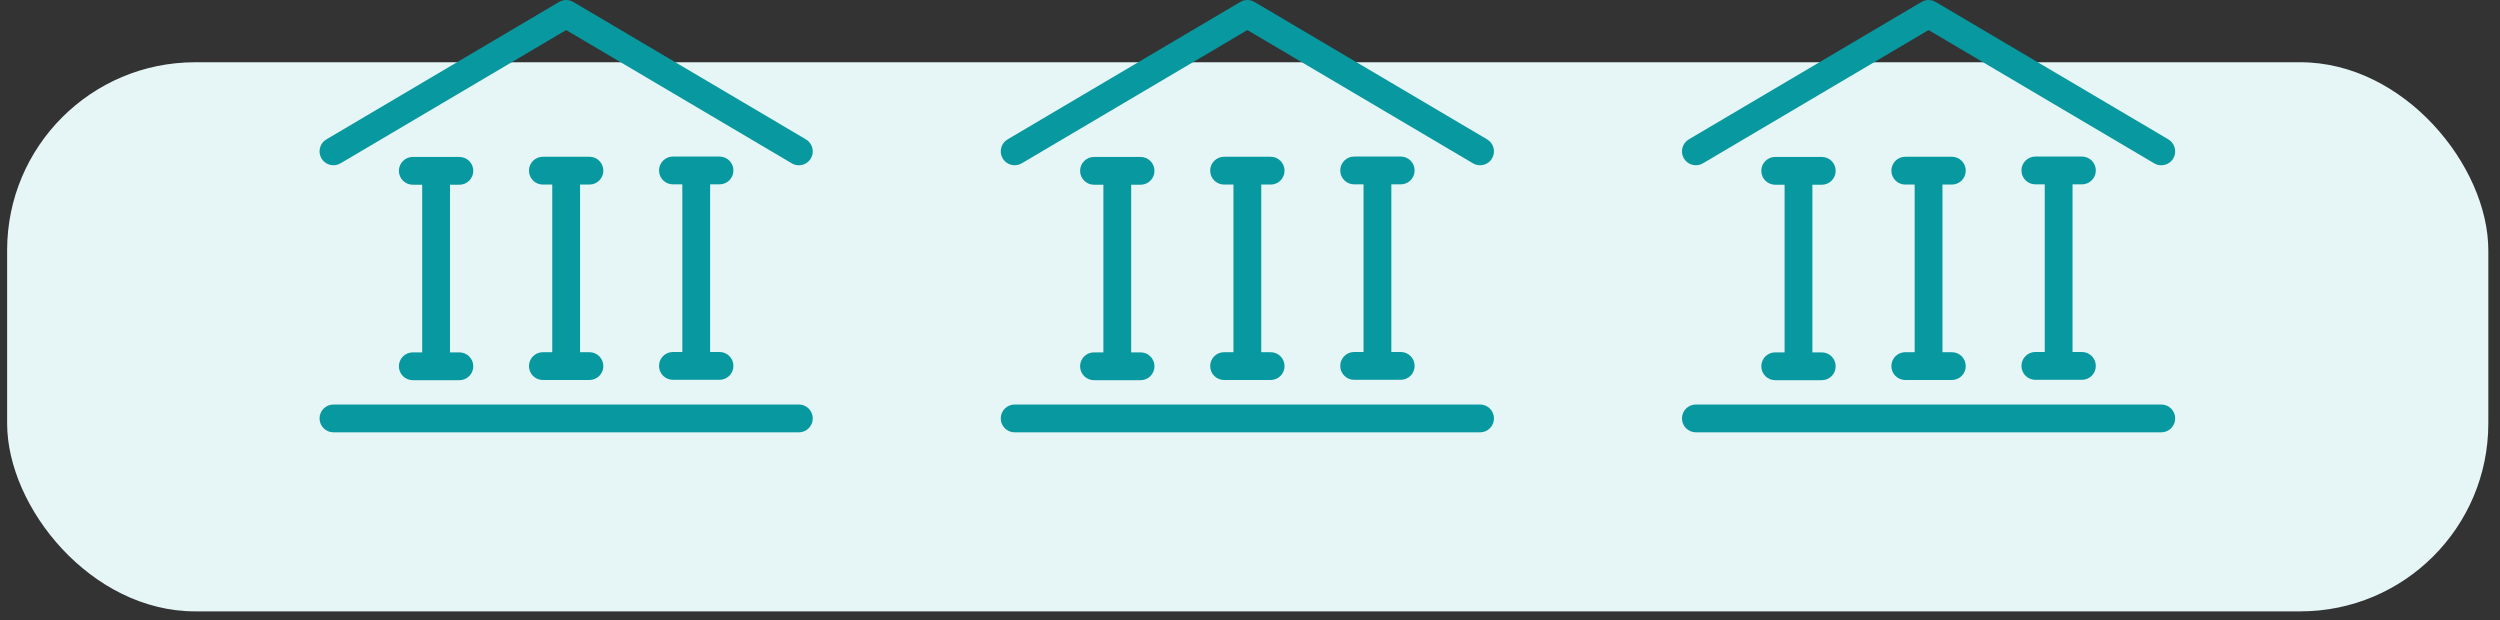 <svg width="133" height="33" viewBox="0 0 133 33" fill="none" xmlns="http://www.w3.org/2000/svg">
<rect x="0" y="0" width="133" height="33" fill="#333333" stroke="none"/>
<rect x="0.379" y="3.312" width="132" height="29.213" rx="10" fill="#E6F5F6"/>
<path d="M54.356 8.689L66.36 1.599L78.363 8.689C78.481 8.759 78.611 8.792 78.739 8.792C78.992 8.792 79.238 8.662 79.376 8.429C79.584 8.077 79.468 7.623 79.115 7.415L66.736 0.103C66.504 -0.034 66.216 -0.034 65.984 0.103L53.604 7.415C53.252 7.623 53.136 8.077 53.343 8.429C53.551 8.78 54.005 8.897 54.356 8.689Z" fill="#0898A0"/>
<path d="M78.74 21.52H53.98C53.572 21.52 53.24 21.852 53.24 22.26C53.24 22.669 53.572 23 53.98 23H78.74C79.148 23 79.479 22.669 79.479 22.26C79.479 21.851 79.148 21.52 78.74 21.52Z" fill="#0898A0"/>
<path d="M60.678 9.828C61.087 9.828 61.418 9.497 61.418 9.089C61.418 8.68 61.087 8.349 60.678 8.349H58.201C57.792 8.349 57.461 8.68 57.461 9.089C57.461 9.497 57.792 9.828 58.201 9.828H58.7V18.746H58.201C57.792 18.746 57.461 19.078 57.461 19.486C57.461 19.895 57.792 20.226 58.201 20.226H60.678C61.087 20.226 61.418 19.895 61.418 19.486C61.418 19.078 61.087 18.746 60.678 18.746H60.179V9.828H60.678Z" fill="#0898A0"/>
<path d="M67.598 9.819C68.007 9.819 68.338 9.488 68.338 9.079C68.338 8.671 68.007 8.339 67.598 8.339H65.121C64.712 8.339 64.381 8.671 64.381 9.079C64.381 9.488 64.712 9.819 65.121 9.819H65.62V18.737H65.121C64.712 18.737 64.381 19.068 64.381 19.477C64.381 19.885 64.712 20.216 65.121 20.216H67.598C68.007 20.216 68.338 19.885 68.338 19.477C68.338 19.068 68.007 18.737 67.598 18.737H67.099V9.819H67.598Z" fill="#0898A0"/>
<path d="M74.518 9.808C74.927 9.808 75.258 9.477 75.258 9.069C75.258 8.66 74.927 8.329 74.518 8.329H72.04C71.632 8.329 71.301 8.66 71.301 9.069C71.301 9.477 71.632 9.808 72.04 9.808H72.54V18.726H72.04C71.632 18.726 71.301 19.058 71.301 19.466C71.301 19.875 71.632 20.206 72.04 20.206H74.518C74.927 20.206 75.258 19.875 75.258 19.466C75.258 19.058 74.927 18.726 74.518 18.726H74.019V9.808H74.518Z" fill="#0898A0"/>
<path d="M18.116 8.689L30.119 1.599L42.123 8.689C42.241 8.759 42.37 8.792 42.498 8.792C42.751 8.792 42.998 8.662 43.136 8.429C43.344 8.077 43.227 7.623 42.875 7.415L30.496 0.103C30.264 -0.034 29.976 -0.034 29.744 0.103L17.364 7.415C17.012 7.623 16.895 8.077 17.103 8.429C17.311 8.78 17.764 8.897 18.116 8.689Z" fill="#0898A0"/>
<path d="M42.499 21.52H17.74C17.331 21.52 17 21.852 17 22.26C17 22.669 17.331 23 17.74 23H42.499C42.908 23 43.239 22.669 43.239 22.26C43.239 21.851 42.908 21.52 42.499 21.52Z" fill="#0898A0"/>
<path d="M24.438 9.828C24.847 9.828 25.178 9.497 25.178 9.089C25.178 8.68 24.847 8.349 24.438 8.349H21.96C21.552 8.349 21.221 8.68 21.221 9.089C21.221 9.497 21.552 9.828 21.96 9.828H22.46V18.746H21.96C21.552 18.746 21.221 19.078 21.221 19.486C21.221 19.895 21.552 20.226 21.96 20.226H24.438C24.847 20.226 25.178 19.895 25.178 19.486C25.178 19.078 24.847 18.746 24.438 18.746H23.939V9.828H24.438Z" fill="#0898A0"/>
<path d="M31.358 9.819C31.767 9.819 32.098 9.488 32.098 9.079C32.098 8.671 31.767 8.339 31.358 8.339H28.88C28.472 8.339 28.141 8.671 28.141 9.079C28.141 9.488 28.472 9.819 28.88 9.819H29.38V18.737H28.88C28.472 18.737 28.141 19.068 28.141 19.477C28.141 19.885 28.472 20.216 28.88 20.216H31.358C31.767 20.216 32.098 19.885 32.098 19.477C32.098 19.068 31.767 18.737 31.358 18.737H30.859V9.819H31.358Z" fill="#0898A0"/>
<path d="M38.278 9.808C38.686 9.808 39.018 9.477 39.018 9.069C39.018 8.66 38.686 8.329 38.278 8.329H35.8C35.392 8.329 35.06 8.66 35.06 9.069C35.06 9.477 35.392 9.808 35.8 9.808H36.299V18.726H35.8C35.392 18.726 35.06 19.058 35.06 19.466C35.06 19.875 35.392 20.206 35.8 20.206H38.278C38.686 20.206 39.018 19.875 39.018 19.466C39.018 19.058 38.686 18.726 38.278 18.726H37.779V9.808H38.278Z" fill="#0898A0"/>
<path d="M90.596 8.689L102.6 1.599L114.603 8.689C114.721 8.759 114.851 8.792 114.979 8.792C115.232 8.792 115.478 8.662 115.617 8.429C115.825 8.077 115.708 7.623 115.356 7.415L102.976 0.103C102.744 -0.034 102.456 -0.034 102.224 0.103L89.844 7.415C89.493 7.623 89.376 8.077 89.583 8.429C89.791 8.78 90.245 8.897 90.596 8.689Z" fill="#0898A0"/>
<path d="M114.98 21.52H90.22C89.812 21.52 89.481 21.852 89.481 22.26C89.481 22.669 89.812 23 90.22 23H114.98C115.388 23 115.72 22.669 115.72 22.26C115.72 21.851 115.388 21.52 114.98 21.52Z" fill="#0898A0"/>
<path d="M96.919 9.828C97.327 9.828 97.658 9.497 97.658 9.089C97.658 8.68 97.327 8.349 96.919 8.349H94.441C94.032 8.349 93.701 8.68 93.701 9.089C93.701 9.497 94.032 9.828 94.441 9.828H94.94V18.746H94.441C94.032 18.746 93.701 19.078 93.701 19.486C93.701 19.895 94.032 20.226 94.441 20.226H96.919C97.327 20.226 97.658 19.895 97.658 19.486C97.658 19.078 97.327 18.746 96.919 18.746H96.419V9.828H96.919Z" fill="#0898A0"/>
<path d="M103.839 9.819C104.247 9.819 104.578 9.488 104.578 9.079C104.578 8.671 104.247 8.339 103.839 8.339H101.361C100.952 8.339 100.621 8.671 100.621 9.079C100.621 9.488 100.952 9.819 101.361 9.819H101.86V18.737H101.361C100.952 18.737 100.621 19.068 100.621 19.477C100.621 19.885 100.952 20.216 101.361 20.216H103.839C104.247 20.216 104.578 19.885 104.578 19.477C104.578 19.068 104.247 18.737 103.839 18.737H103.339V9.819H103.839Z" fill="#0898A0"/>
<path d="M110.758 9.808C111.167 9.808 111.498 9.477 111.498 9.069C111.498 8.66 111.167 8.329 110.758 8.329H108.281C107.872 8.329 107.541 8.66 107.541 9.069C107.541 9.477 107.872 9.808 108.281 9.808H108.78V18.726H108.281C107.872 18.726 107.541 19.058 107.541 19.466C107.541 19.875 107.872 20.206 108.281 20.206H110.758C111.167 20.206 111.498 19.875 111.498 19.466C111.498 19.058 111.167 18.726 110.758 18.726H110.259V9.808H110.758Z" fill="#0898A0"/>
</svg>
